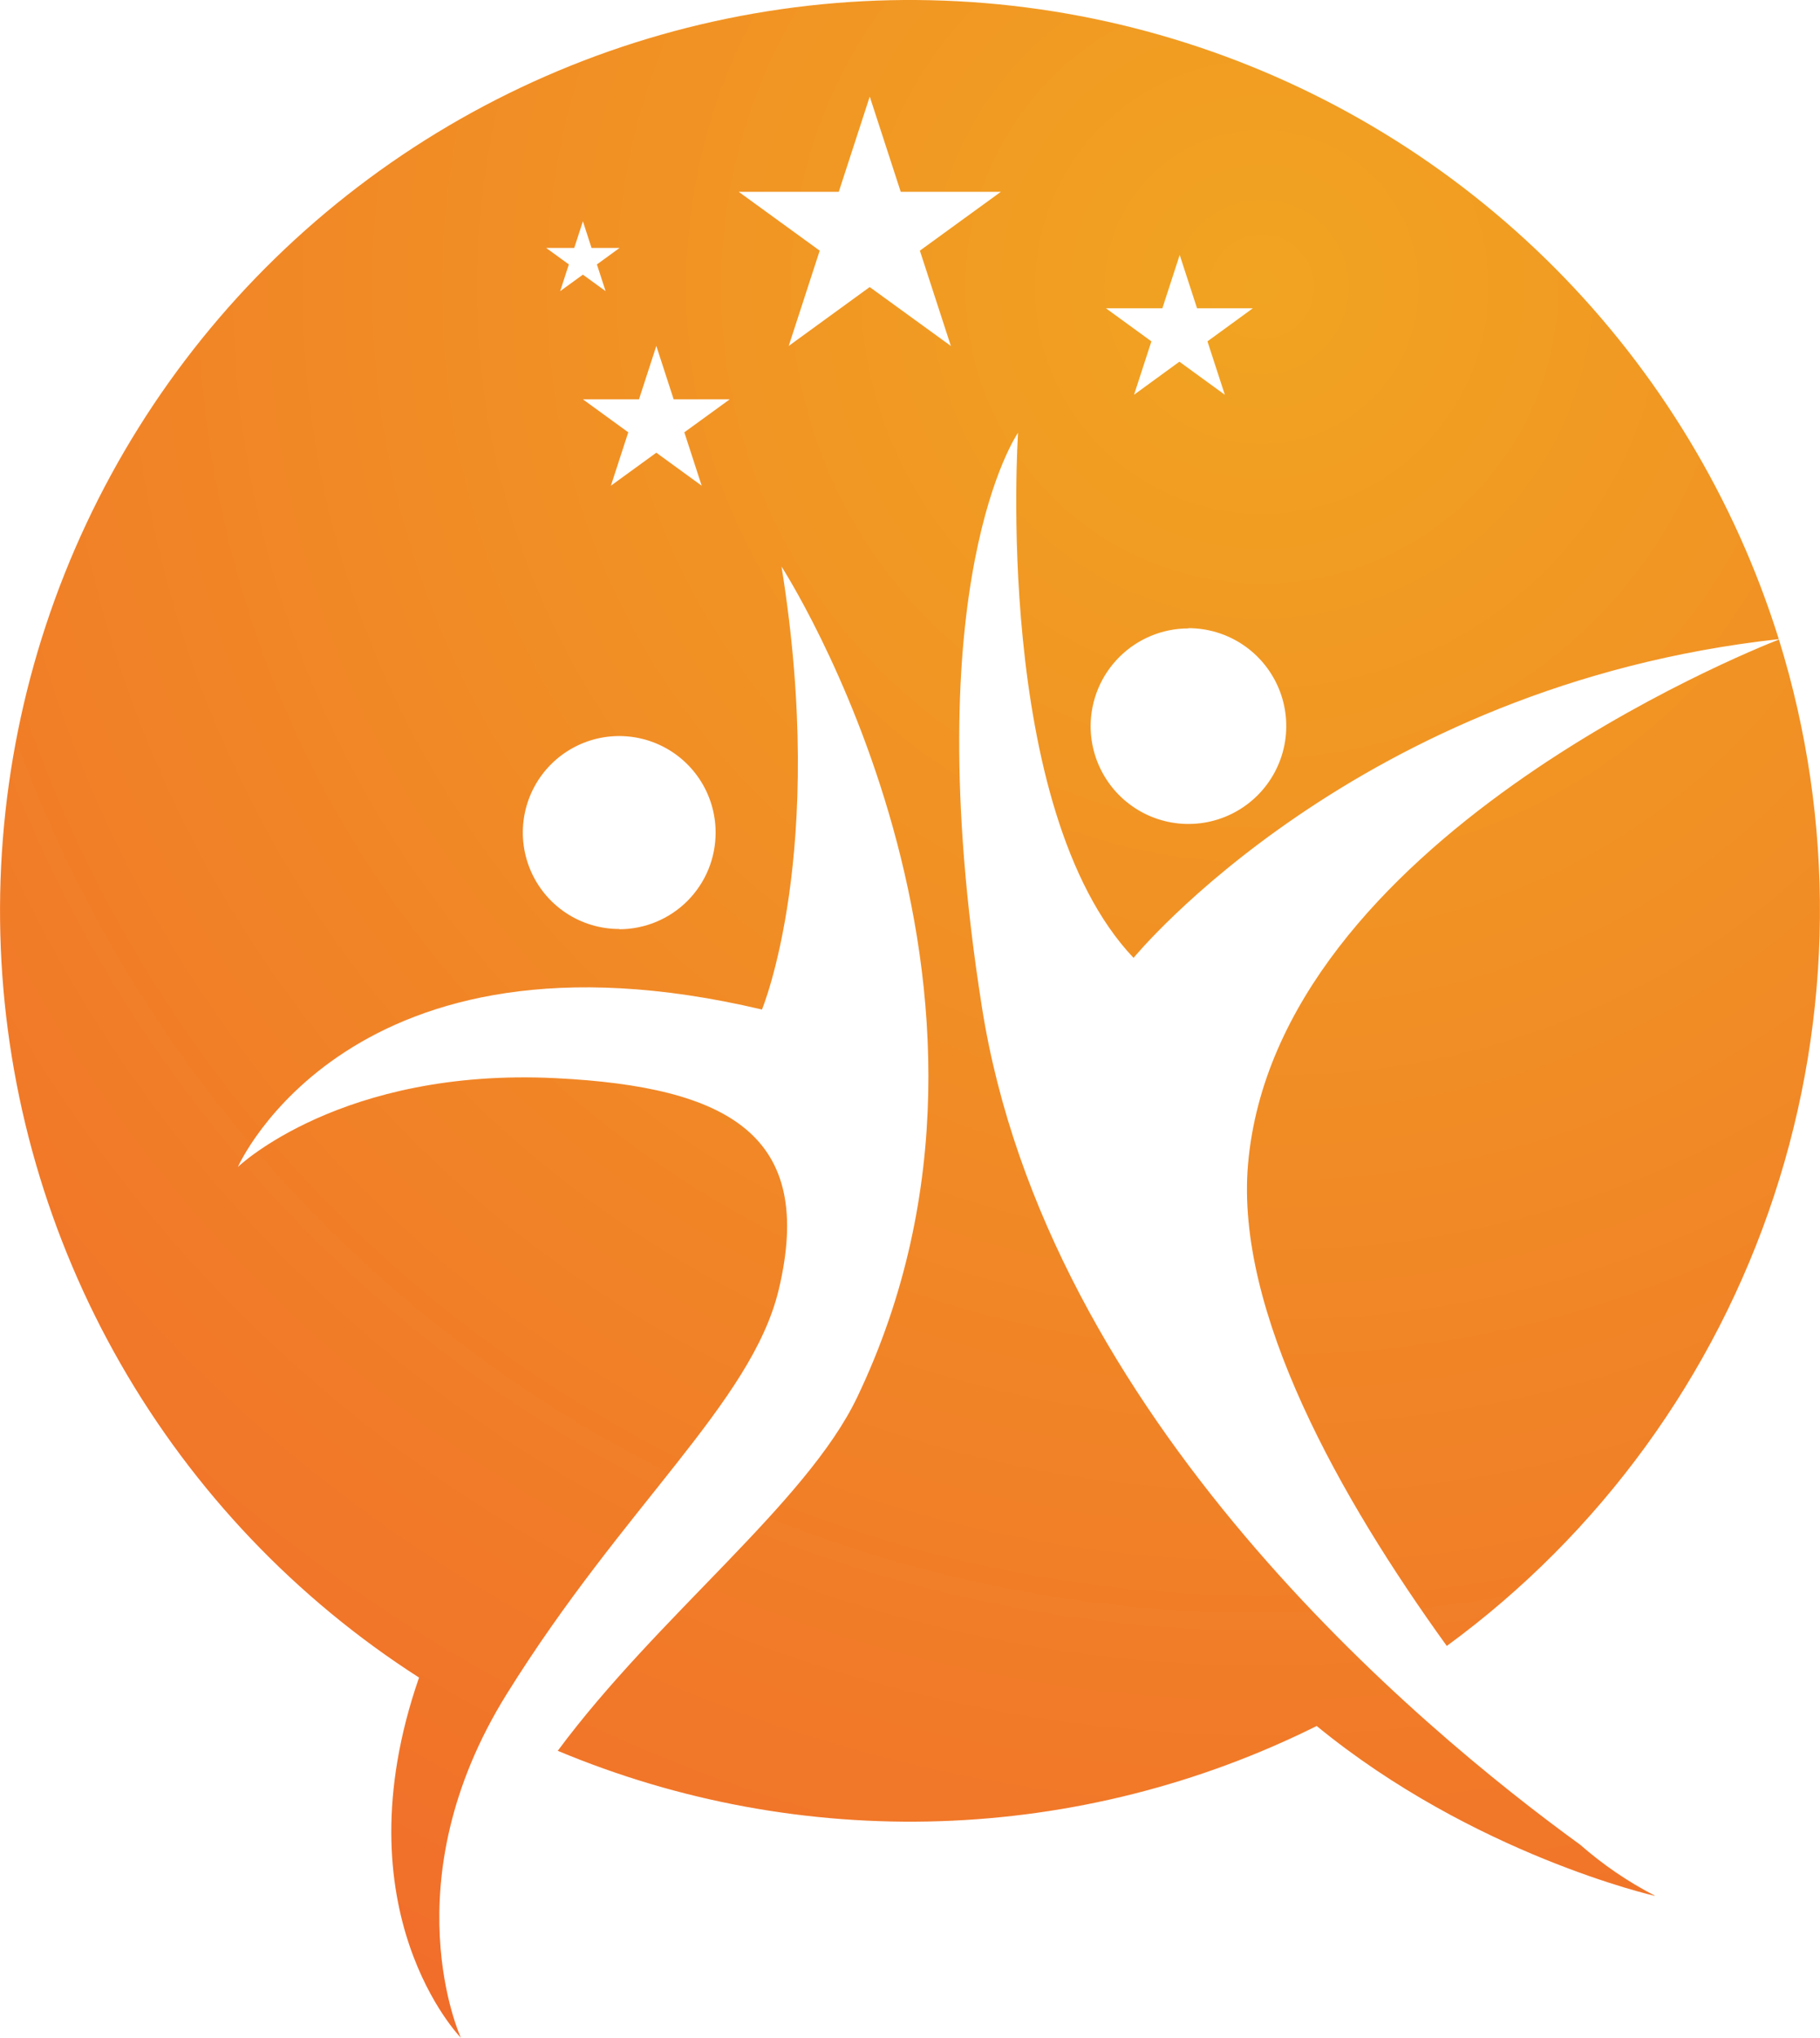 <svg width="168" height="188" viewBox="0 0 168 188" fill="none" xmlns="http://www.w3.org/2000/svg">
<g clip-path="url(#clip0_164_7906)">
<path d="M152.725 174.878C150.256 173.6 147.952 172.027 145.862 170.193C130.976 159.4 96.578 130.748 90.63 92.864C84.443 53.585 93.976 39.92 93.976 39.92C93.976 39.92 91.603 74.629 104.636 88.374C104.636 88.374 125.189 63.246 164.197 58.968C160.169 46.074 153.093 34.343 143.569 24.766C134.044 15.19 122.352 8.051 109.483 3.956C96.614 -0.14 82.947 -1.072 69.641 1.238C56.336 3.549 43.783 9.034 33.047 17.229C22.311 25.423 13.708 36.086 7.968 48.313C2.228 60.54 -0.48 73.971 0.073 87.467C0.626 100.964 4.424 114.128 11.145 125.844C17.865 137.561 27.311 147.484 38.681 154.772C31.184 176.394 42.536 188 42.541 188.006C42.547 188.011 35.942 173.706 46.773 156.294C57.605 138.882 69.368 129.41 71.873 119.028C75.304 104.756 67.298 100.266 51.285 99.471C31.51 98.493 21.96 107.662 21.96 107.662C21.96 107.662 32.288 84.153 70.335 93.139C70.335 93.139 76.385 78.679 72.142 52.275C72.142 52.275 97.259 91.017 79.119 128.923C74.429 138.705 60.75 149.035 51.486 161.528C62.641 166.203 74.674 168.418 86.762 168.023C98.851 167.629 110.713 164.633 121.54 159.24C136.026 171.109 152.742 174.912 152.748 174.912L152.725 174.878ZM107.295 28.445L108.896 23.521L110.498 28.445H115.644L111.458 31.494L113.06 36.419L108.868 33.37L104.682 36.419L106.283 31.494L102.091 28.445H107.295ZM109.697 57.955C111.483 57.954 113.229 58.483 114.715 59.474C116.201 60.466 117.359 61.877 118.044 63.527C118.728 65.177 118.907 66.993 118.56 68.746C118.212 70.498 117.352 72.108 116.09 73.372C114.827 74.635 113.218 75.496 111.466 75.845C109.715 76.194 107.899 76.016 106.248 75.332C104.598 74.649 103.187 73.491 102.195 72.005C101.202 70.52 100.673 68.774 100.673 66.987C100.679 64.597 101.632 62.306 103.324 60.617C105.015 58.929 107.307 57.98 109.697 57.978V57.955ZM53.007 22.874L53.807 20.415L54.602 22.874H57.193L55.1 24.396L55.901 26.861L53.807 25.34L51.709 26.861L52.509 24.396L50.416 22.874H53.007ZM57.164 85.709C55.404 85.71 53.683 85.189 52.219 84.212C50.755 83.234 49.614 81.845 48.939 80.218C48.265 78.592 48.088 76.802 48.431 75.076C48.773 73.349 49.62 71.762 50.864 70.517C52.109 69.272 53.694 68.423 55.42 68.079C57.147 67.736 58.936 67.912 60.563 68.585C62.189 69.258 63.579 70.399 64.557 71.863C65.535 73.327 66.057 75.048 66.057 76.808C66.06 77.979 65.832 79.138 65.387 80.22C64.941 81.302 64.287 82.286 63.461 83.115C62.635 83.943 61.654 84.601 60.573 85.05C59.493 85.499 58.334 85.731 57.164 85.732V85.709ZM63.169 39.886L64.77 44.81L60.584 41.767L56.392 44.81L57.994 39.886L53.807 36.843H58.983L60.584 31.918L62.185 36.843H67.361L63.169 39.886ZM80.28 26.484L72.805 31.918L75.665 23.126L68.19 17.698H77.426L80.285 8.912L83.145 17.698H92.386L84.912 23.126L87.771 31.918L80.28 26.484Z" fill="url(#paint0_radial_164_7906)"/>
<path d="M164.208 59.002C161.435 60.089 117.806 77.581 115.204 107.399C114.015 121.047 123.714 138.236 133.55 151.855C147.696 141.503 158.255 126.989 163.751 110.341C169.248 93.694 169.408 75.745 164.208 59.002Z" fill="url(#paint1_radial_164_7906)"/>
</g>
<defs>
<radialGradient id="paint0_radial_164_7906" cx="0" cy="0" r="1" gradientUnits="userSpaceOnUse" gradientTransform="translate(117.32 24.773) scale(250.796 250.852)">
<stop stop-color="#F1A421"/>
<stop offset="1" stop-color="#F1582E"/>
</radialGradient>
<radialGradient id="paint1_radial_164_7906" cx="0" cy="0" r="1" gradientUnits="userSpaceOnUse" gradientTransform="translate(117.32 24.773) scale(250.796 250.852)">
<stop stop-color="#F1A421"/>
<stop offset="1" stop-color="#F1582E"/>
</radialGradient>
<clipPath id="clip0_164_7906">
<rect width="168" height="188" fill="white"/>
</clipPath>
</defs>
</svg>
